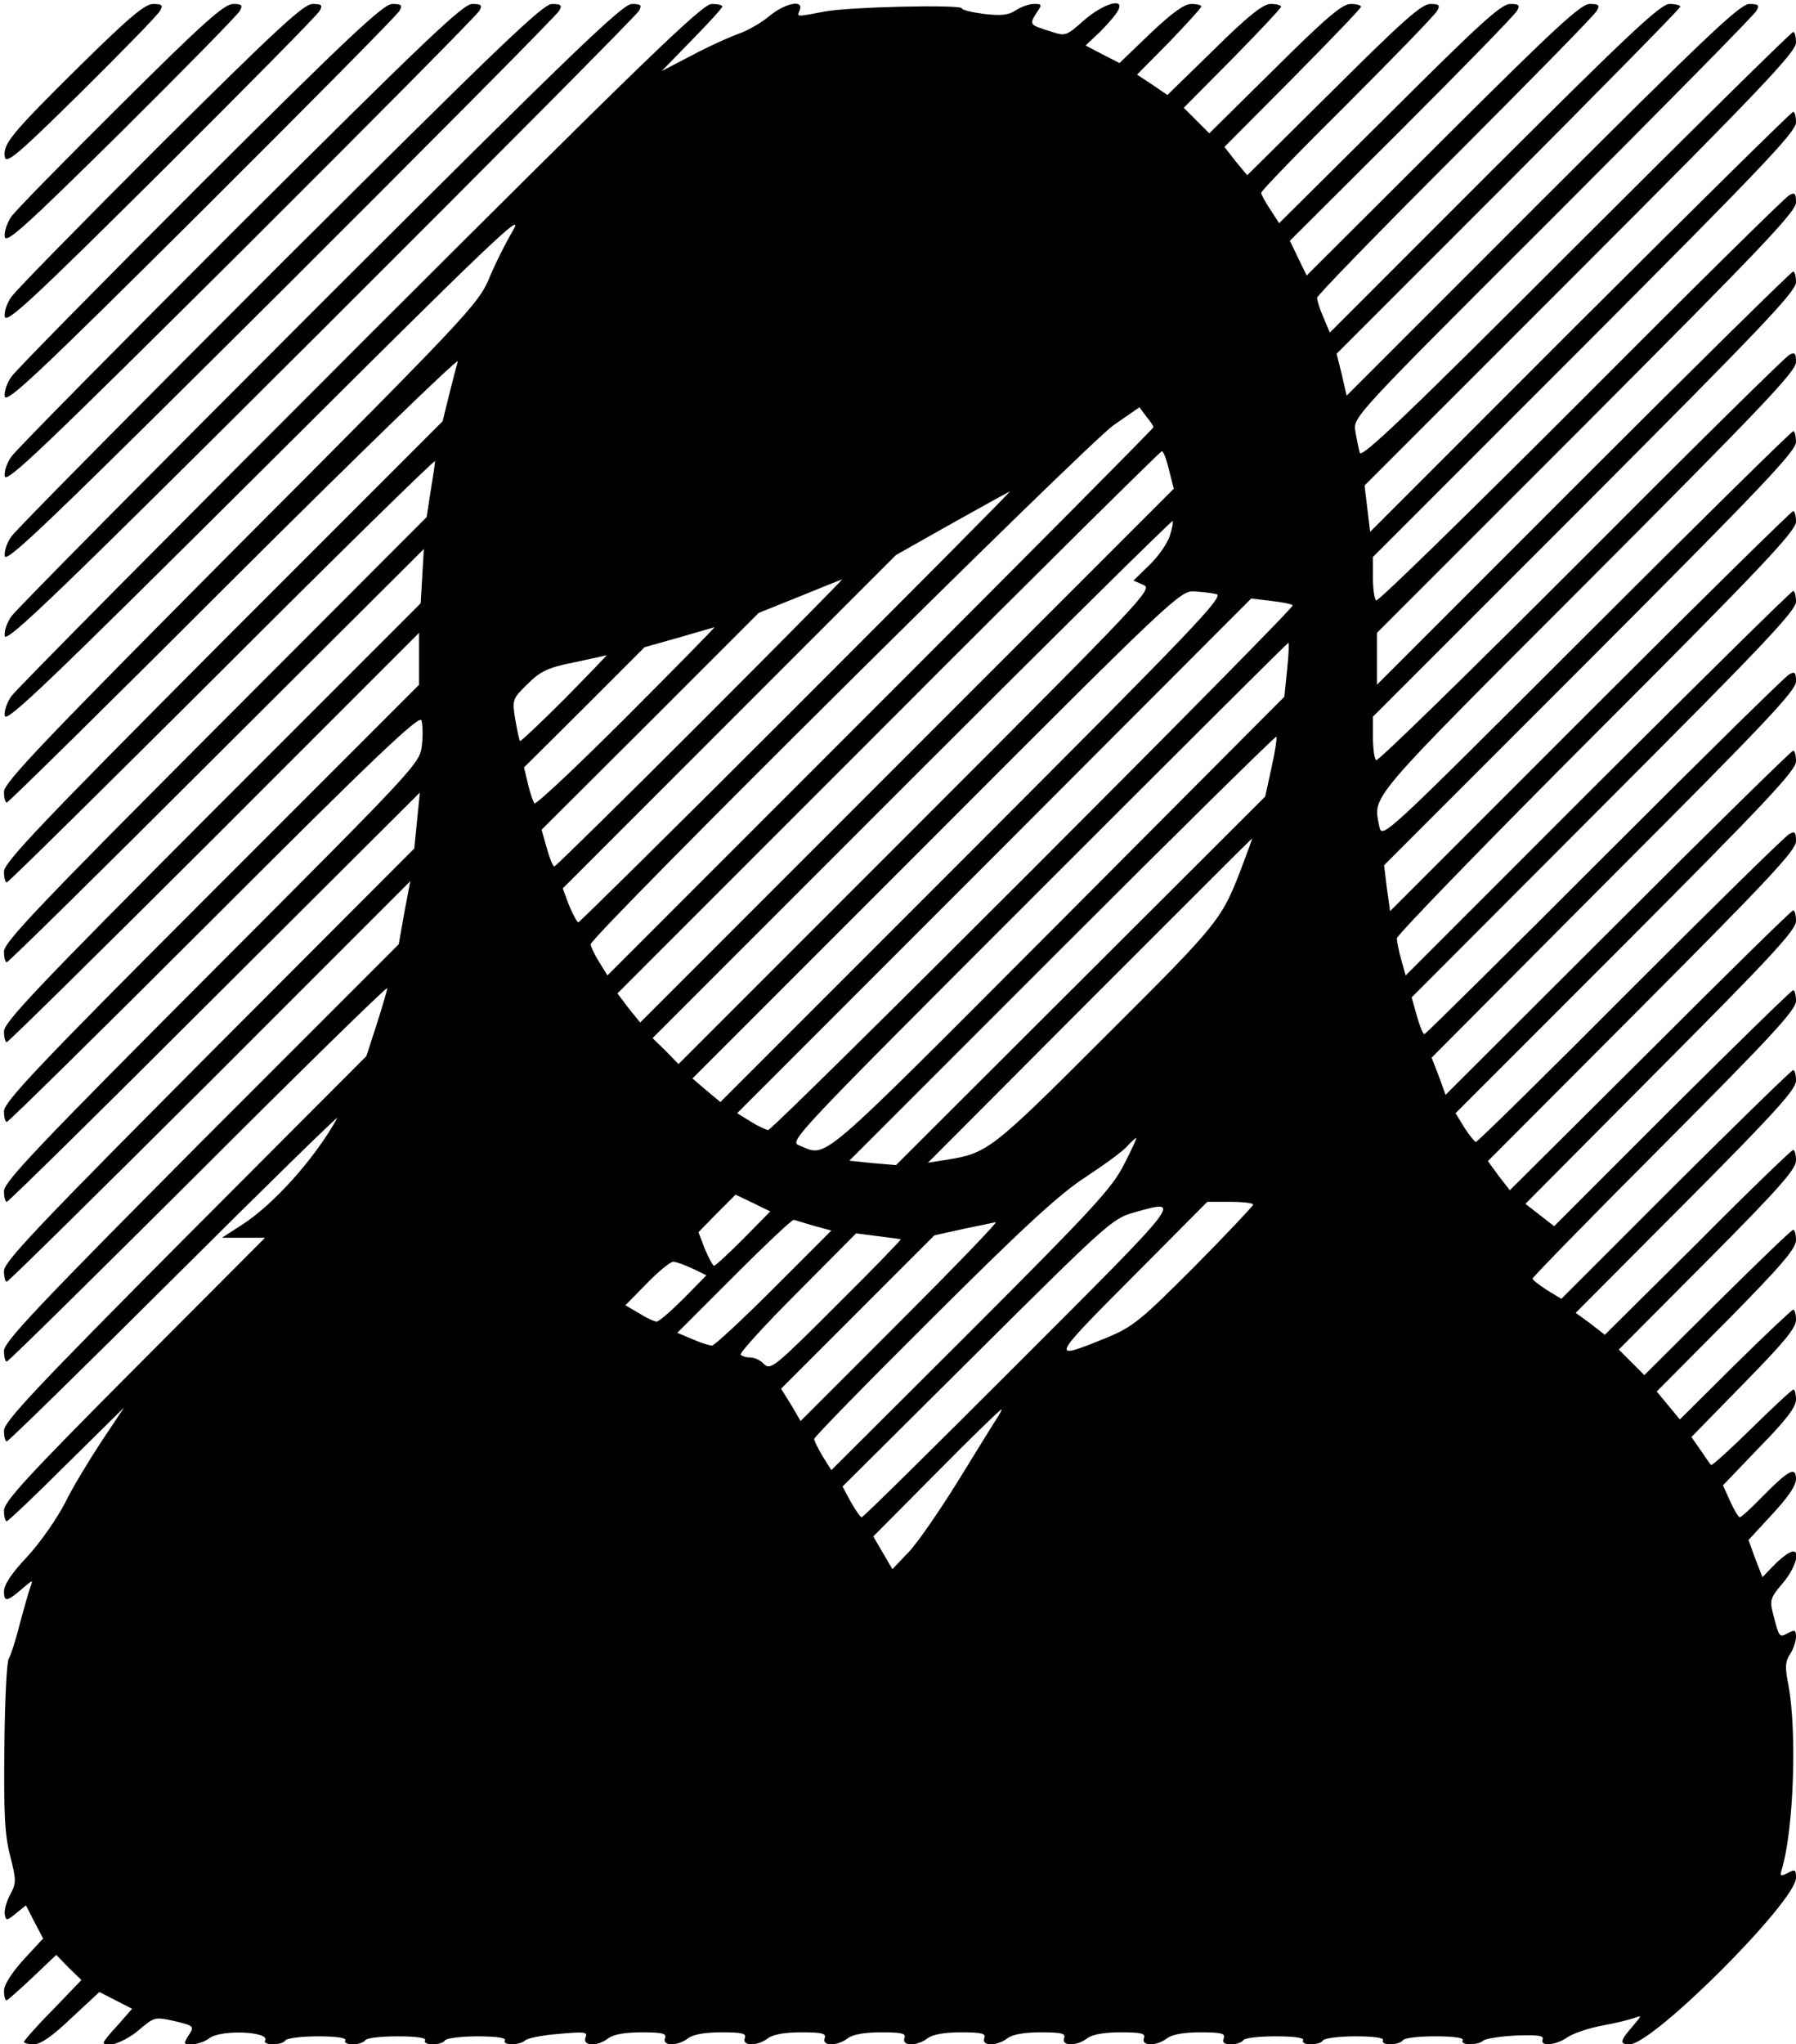 <?xml version="1.0" standalone="no"?>
<!DOCTYPE svg PUBLIC "-//W3C//DTD SVG 20010904//EN"
 "http://www.w3.org/TR/2001/REC-SVG-20010904/DTD/svg10.dtd">
<svg version="1.0" xmlns="http://www.w3.org/2000/svg"
 width="450pt" height="512pt" viewBox="0 0 450 512"
 preserveAspectRatio="xMidYMid meet">
<g transform="translate(0,512) scale(0.1,-0.1)"
fill="#000000" stroke="none">
<path d="M203 4958 c-174 -172 -196 -198 -191 -231 3 -19 32 5 192 163 103
102 192 193 197 203 8 14 5 17 -17 17 -21 0 -60 -33 -181 -152z"/>
<path d="M303 4858 c-140 -139 -264 -265 -275 -281 -10 -15 -18 -37 -16 -50 3
-18 49 23 292 263 158 157 292 293 297 303 8 14 5 17 -17 17 -22 0 -75 -47
-281 -252z"/>
<path d="M402 4758 c-194 -194 -362 -365 -373 -381 -11 -15 -19 -37 -17 -50 4
-18 67 40 392 363 213 212 392 393 397 403 8 14 5 17 -18 17 -22 0 -89 -62
-381 -352z"/>
<path d="M502 4658 c-249 -249 -462 -465 -473 -481 -11 -15 -19 -37 -17 -50 4
-18 84 57 492 463 268 267 492 493 497 503 8 14 5 17 -18 17 -22 0 -104 -76
-481 -452z"/>
<path d="M602 4558 c-304 -304 -562 -565 -573 -581 -11 -15 -19 -37 -17 -50 4
-18 101 75 592 563 323 322 592 593 597 603 8 14 5 17 -18 17 -23 0 -118 -91
-581 -552z"/>
<path d="M702 4458 c-359 -359 -662 -665 -673 -681 -11 -15 -19 -37 -17 -50 4
-18 118 92 692 663 378 377 692 693 697 703 8 14 5 17 -18 17 -23 0 -133 -106
-681 -652z"/>
<path d="M802 4358 c-414 -414 -762 -765 -773 -781 -11 -15 -19 -37 -17 -50 4
-18 136 109 792 763 433 432 792 793 797 803 8 14 5 17 -18 17 -23 0 -148
-120 -781 -752z"/>
<path d="M902 4258 c-469 -469 -862 -865 -873 -881 -11 -15 -19 -37 -17 -50 4
-18 112 86 657 628 560 558 647 641 617 589 -20 -34 -48 -90 -62 -125 -26 -60
-61 -98 -621 -659 -492 -495 -593 -600 -593 -623 0 -15 3 -27 7 -27 4 0 261
253 571 563 310 309 562 553 559 542 -3 -11 -13 -49 -22 -85 l-16 -65 -550
-550 c-455 -457 -549 -555 -549 -578 0 -15 3 -27 7 -27 4 0 247 240 540 532
293 293 533 528 533 523 0 -6 -5 -39 -11 -75 l-10 -65 -529 -530 c-439 -440
-530 -535 -530 -558 0 -15 3 -27 7 -27 4 0 241 233 526 518 l519 517 -4 -68
-4 -68 -522 -522 c-432 -433 -522 -527 -522 -550 0 -15 3 -27 7 -27 4 0 238
231 520 512 l513 513 0 -65 0 -65 -520 -520 c-431 -431 -520 -525 -520 -548 0
-15 3 -27 7 -27 4 0 238 230 520 512 402 402 514 508 519 494 3 -9 4 -38 1
-63 -5 -45 -11 -51 -526 -567 -431 -432 -521 -526 -521 -549 0 -15 3 -27 7
-27 4 0 239 231 521 513 l514 512 -7 -70 -7 -70 -514 -515 c-425 -427 -514
-520 -514 -543 0 -15 3 -27 7 -27 4 0 233 226 509 501 l502 502 -15 -79 -14
-79 -495 -495 c-408 -410 -494 -501 -494 -523 0 -15 3 -27 7 -27 4 0 220 213
480 472 260 260 473 468 473 463 0 -6 -12 -46 -26 -90 l-26 -80 -454 -455
c-374 -376 -454 -461 -454 -483 0 -15 3 -27 7 -27 4 0 194 186 422 413 227
226 410 405 406 397 -54 -99 -160 -218 -241 -269 l-48 -31 54 0 54 0 -327
-328 c-267 -268 -327 -333 -327 -355 0 -15 3 -27 7 -27 3 0 71 64 150 143
l144 142 -56 -84 c-31 -47 -73 -116 -92 -155 -20 -39 -62 -99 -94 -134 -40
-42 -59 -71 -59 -88 0 -27 8 -26 49 10 24 20 24 20 17 1 -4 -11 -16 -53 -27
-94 -10 -41 -23 -79 -27 -85 -5 -6 -10 -105 -11 -221 -2 -168 1 -223 15 -275
15 -60 15 -66 -1 -96 -9 -17 -15 -39 -13 -49 3 -16 5 -16 28 3 l25 20 21 -41
22 -42 -49 -53 c-30 -33 -49 -63 -49 -78 0 -13 3 -24 6 -24 3 0 32 26 65 57
l60 57 31 -32 32 -31 -72 -75 c-40 -40 -72 -77 -72 -80 0 -3 11 -6 25 -6 17 0
47 21 94 66 l70 65 41 -21 41 -21 -35 -40 c-20 -21 -36 -41 -36 -44 0 -18 53
1 87 30 40 34 41 34 91 23 49 -12 49 -13 35 -35 -14 -22 -14 -23 8 -23 13 0
33 7 43 15 30 23 155 17 140 -6 -3 -5 6 -9 20 -9 14 0 28 4 31 10 3 5 40 10
81 10 48 0 73 -4 69 -10 -3 -6 5 -10 19 -10 14 0 28 5 31 10 3 6 40 10 81 10
48 0 73 -4 69 -10 -3 -6 5 -10 19 -10 14 0 28 4 31 10 3 5 40 10 81 10 48 0
73 -4 69 -10 -8 -13 38 -13 51 0 5 5 43 13 83 16 67 6 74 5 68 -9 -8 -22 30
-23 57 -2 13 10 43 15 84 15 53 0 63 -3 58 -15 -7 -20 32 -20 58 0 13 10 43
15 84 15 53 0 63 -3 58 -15 -7 -20 32 -20 58 0 13 10 43 15 84 15 53 0 63 -3
58 -15 -7 -20 32 -20 58 0 13 10 43 15 84 15 53 0 63 -3 58 -15 -7 -20 32 -20
58 0 13 10 43 15 84 15 53 0 63 -3 58 -15 -7 -20 32 -20 58 0 13 10 43 15 84
15 53 0 63 -3 58 -15 -7 -20 32 -20 58 0 13 10 43 15 84 15 53 0 63 -3 58 -15
-7 -20 32 -20 58 0 13 10 43 15 84 15 53 0 63 -3 58 -15 -4 -11 1 -15 19 -15
13 0 27 5 30 10 3 6 40 10 81 10 48 0 73 -4 69 -10 -3 -6 5 -10 19 -10 14 0
28 4 31 10 3 5 40 10 81 10 48 0 73 -4 69 -10 -3 -6 5 -10 19 -10 14 0 28 5
31 10 3 6 40 10 81 10 48 0 73 -4 69 -10 -8 -13 38 -13 51 -1 5 5 42 11 82 13
55 2 71 0 67 -10 -7 -18 33 -15 63 6 15 10 54 23 87 29 33 6 69 15 80 19 19 7
19 7 -1 -17 -36 -41 -37 -49 -11 -49 59 0 417 358 417 417 0 21 -2 22 -21 12
-18 -9 -20 -8 -15 8 30 97 39 343 17 463 -9 44 -8 59 4 77 8 12 15 32 15 43 0
18 -3 19 -20 10 -22 -12 -22 -12 -38 50 -8 32 -6 39 24 74 37 43 48 94 17 77
-10 -5 -29 -21 -42 -35 l-25 -26 -18 46 -17 47 59 64 c40 43 60 72 60 89 0 32
-18 23 -85 -45 -27 -28 -52 -51 -56 -51 -3 0 -14 18 -24 40 l-18 40 91 95 c67
68 92 101 92 120 0 14 -3 25 -6 25 -4 0 -51 -44 -105 -97 -54 -53 -100 -95
-102 -92 -2 2 -14 19 -26 37 l-23 33 131 134 c100 102 131 139 131 159 0 14
-3 26 -7 26 -3 0 -69 -62 -145 -137 l-139 -138 -29 35 -29 35 175 176 c137
139 174 182 174 203 0 14 -3 26 -7 26 -4 0 -89 -82 -190 -182 l-183 -182 -32
32 -32 32 222 223 c178 179 222 229 222 250 0 15 -3 27 -7 27 -4 0 -112 -104
-239 -232 l-233 -231 -36 28 -37 27 276 277 c224 225 276 283 276 304 0 15 -3
27 -7 27 -4 0 -136 -129 -294 -286 l-287 -287 -36 22 c-20 13 -36 25 -36 29 0
3 148 155 330 337 269 270 330 336 330 358 0 15 -3 27 -7 27 -4 0 -140 -133
-303 -295 l-296 -296 -36 28 -36 28 339 341 c277 278 339 345 339 367 0 15 -3
27 -7 27 -4 0 -165 -158 -358 -351 l-352 -350 -28 36 -27 37 386 387 c319 320
386 392 386 414 0 23 -3 26 -17 18 -10 -5 -189 -181 -398 -390 -209 -210 -383
-381 -387 -381 -3 0 -16 16 -29 36 l-22 36 427 427 c351 352 426 432 426 454
0 15 -3 27 -7 27 -4 0 -202 -194 -439 -431 l-432 -431 -17 47 -18 46 456 458
c380 380 457 462 457 484 0 23 -3 26 -17 18 -10 -5 -218 -210 -463 -455 -245
-245 -448 -446 -451 -446 -4 0 -12 21 -19 46 l-13 46 481 482 c398 398 482
487 482 509 0 15 -3 27 -7 27 -4 0 -224 -217 -489 -481 l-482 -482 -11 39 c-6
21 -11 46 -11 54 0 8 225 240 500 515 414 414 500 506 500 528 0 15 -3 27 -7
27 -4 0 -233 -225 -509 -501 l-501 -501 -8 57 -7 58 516 516 c427 428 516 521
516 544 0 15 -3 27 -7 27 -4 0 -238 -230 -519 -511 -510 -509 -511 -511 -518
-479 -15 79 -38 53 519 610 438 439 525 530 525 553 0 23 -3 26 -17 18 -10 -5
-245 -237 -522 -515 -278 -278 -508 -503 -513 -500 -4 3 -8 28 -8 57 l0 52
530 530 c439 440 530 535 530 558 0 15 -3 27 -7 27 -4 0 -241 -233 -525 -517
l-518 -518 0 65 0 65 525 525 c438 439 525 530 525 553 0 23 -3 26 -17 18 -10
-5 -245 -237 -522 -515 -278 -278 -508 -503 -513 -500 -4 3 -8 28 -8 57 l0 52
530 530 c439 440 530 535 530 558 0 15 -3 27 -7 27 -4 0 -244 -237 -534 -526
l-526 -526 -7 58 -7 58 541 541 c448 448 540 545 540 568 0 15 -3 27 -7 27 -4
0 -249 -241 -544 -536 -421 -421 -538 -533 -542 -518 -3 11 -8 35 -11 54 -6
35 -5 36 495 535 275 275 505 508 510 518 8 14 5 17 -18 17 -23 0 -109 -82
-518 -490 l-491 -491 -12 53 -13 52 431 431 c236 237 430 434 430 438 0 4 -12
7 -27 7 -22 0 -100 -73 -439 -411 l-412 -412 -16 38 c-9 20 -16 43 -16 49 0 6
156 166 346 356 190 190 350 353 355 363 8 14 5 17 -18 17 -22 0 -87 -60 -368
-340 l-341 -340 -21 43 -21 44 280 279 c153 153 284 287 289 297 8 14 5 17
-17 17 -23 0 -78 -51 -303 -275 l-276 -274 -22 34 c-13 19 -23 38 -23 42 0 5
97 105 216 223 118 118 220 223 225 233 8 14 5 17 -17 17 -22 0 -69 -42 -243
-215 l-216 -214 -29 35 -28 36 171 172 c94 95 171 175 171 179 0 4 -12 7 -26
7 -21 0 -62 -35 -190 -162 l-164 -162 -32 32 -32 32 122 123 c67 68 122 127
122 130 0 4 -12 7 -26 7 -19 0 -55 -28 -142 -114 l-117 -114 -38 26 -38 25 81
82 c44 46 80 85 80 89 0 3 -11 6 -25 6 -18 0 -48 -22 -103 -74 l-77 -74 -43
22 -42 22 36 34 c19 19 40 43 45 53 19 34 -36 19 -85 -24 -45 -40 -47 -40 -83
-28 -54 17 -54 17 -37 45 16 23 15 24 -5 24 -12 0 -33 -7 -46 -16 -18 -12 -37
-14 -79 -9 -31 4 -56 10 -56 14 0 10 -280 4 -344 -8 -74 -14 -69 -14 -62 4 10
27 -37 17 -76 -15 -20 -17 -55 -37 -78 -45 -23 -8 -76 -32 -117 -54 l-75 -39
76 78 c42 43 76 80 76 84 0 3 -12 6 -27 6 -23 0 -168 -140 -881 -852z m1988
-208 c0 -3 -308 -313 -684 -689 l-684 -684 -21 34 c-12 19 -21 39 -21 44 0 20
1244 1254 1310 1300 l65 45 17 -23 c10 -12 18 -24 18 -27z m39 -107 l12 -47
-669 -669 -668 -668 -29 36 -28 37 679 679 c373 374 682 679 685 679 4 0 12
-21 18 -47z m-934 -593 c-297 -297 -543 -540 -546 -540 -3 0 -13 19 -23 42
l-16 43 417 417 418 418 140 79 c77 43 142 79 145 80 3 0 -238 -242 -535 -539z
m936 428 c-6 -19 -29 -52 -51 -73 l-40 -39 25 -11 c24 -10 4 -31 -570 -605
l-595 -595 -32 33 -33 32 650 650 c357 357 651 647 653 645 2 -2 -1 -19 -7
-37z m-1176 -468 c-198 -198 -363 -360 -366 -360 -4 0 -12 21 -19 46 l-13 46
272 271 272 272 102 41 c56 23 104 42 107 43 3 1 -157 -161 -355 -359z m1293
322 c19 -6 -53 -82 -611 -640 l-632 -632 -35 29 -35 30 610 610 c581 582 612
611 645 610 19 -1 45 -4 58 -7z m191 -28 c7 -6 -1301 -1314 -1314 -1314 -5 0
-25 9 -44 21 l-34 21 644 644 644 645 50 -6 c27 -3 52 -8 54 -11z m-1669 -279
c-123 -123 -227 -221 -231 -217 -3 4 -11 26 -16 48 l-10 42 151 150 151 151
85 24 c47 14 87 25 90 26 3 1 -96 -100 -220 -224z m1655 118 l-7 -68 -571
-573 c-611 -612 -572 -579 -644 -551 -27 10 -18 19 598 635 343 343 625 624
627 624 2 0 1 -30 -3 -67z m-1810 -73 c-60 -60 -111 -108 -112 -106 -2 2 -7
26 -12 54 -8 50 -7 52 31 89 32 32 51 41 116 54 42 9 79 17 82 18 2 1 -45 -48
-105 -109z m1771 -172 l-16 -73 -463 -462 -462 -461 -59 5 -58 6 533 533 c293
293 535 531 537 529 2 -2 -3 -37 -12 -77z m-71 -240 c-54 -142 -54 -143 -342
-430 -291 -291 -298 -296 -403 -313 l-45 -7 405 406 c223 223 406 406 407 406
1 0 -9 -28 -22 -62z m-299 -755 c-30 -59 -79 -112 -384 -417 l-349 -348 -22
35 c-11 19 -21 38 -21 43 0 5 134 142 298 305 228 227 317 309 382 351 47 31
94 65 104 77 11 12 21 21 23 21 2 0 -12 -30 -31 -67z m-953 -185 c-37 -37 -70
-68 -74 -68 -3 0 -13 19 -23 42 l-16 42 46 47 47 47 44 -21 43 -21 -67 -68z
m1277 85 c0 -3 -66 -73 -147 -155 -134 -134 -153 -150 -217 -177 -147 -60
-146 -58 59 148 l190 191 57 0 c32 0 58 -3 58 -7z m-585 -393 c-214 -214 -392
-390 -396 -390 -3 0 -15 17 -27 38 l-21 39 337 335 c322 320 339 336 392 351
125 35 130 42 -285 -373z m-516 340 l44 -12 -144 -144 c-79 -79 -149 -144
-155 -144 -6 0 -29 7 -49 16 l-38 16 143 143 c79 79 146 142 149 140 3 -1 26
-8 50 -15z m216 -240 l-249 -249 -24 41 -25 40 192 192 192 192 72 16 c40 8
76 16 82 17 5 0 -102 -111 -240 -249z m2 206 c1 -1 -71 -76 -162 -166 -152
-152 -164 -162 -180 -147 -9 10 -24 17 -34 17 -10 0 -21 3 -25 7 -4 4 60 74
141 155 l148 149 55 -7 c30 -4 56 -7 57 -8z m-522 -73 l35 -17 -57 -58 c-32
-32 -62 -58 -68 -58 -5 0 -25 9 -44 21 l-34 20 54 55 c29 30 59 54 66 54 7 0
28 -8 48 -17z m763 -375 c-9 -13 -52 -84 -98 -158 -46 -74 -101 -154 -123
-177 l-41 -43 -24 41 -24 41 158 159 c87 88 160 159 163 159 2 0 -3 -10 -11
-22z"/>
</g>
</svg>
